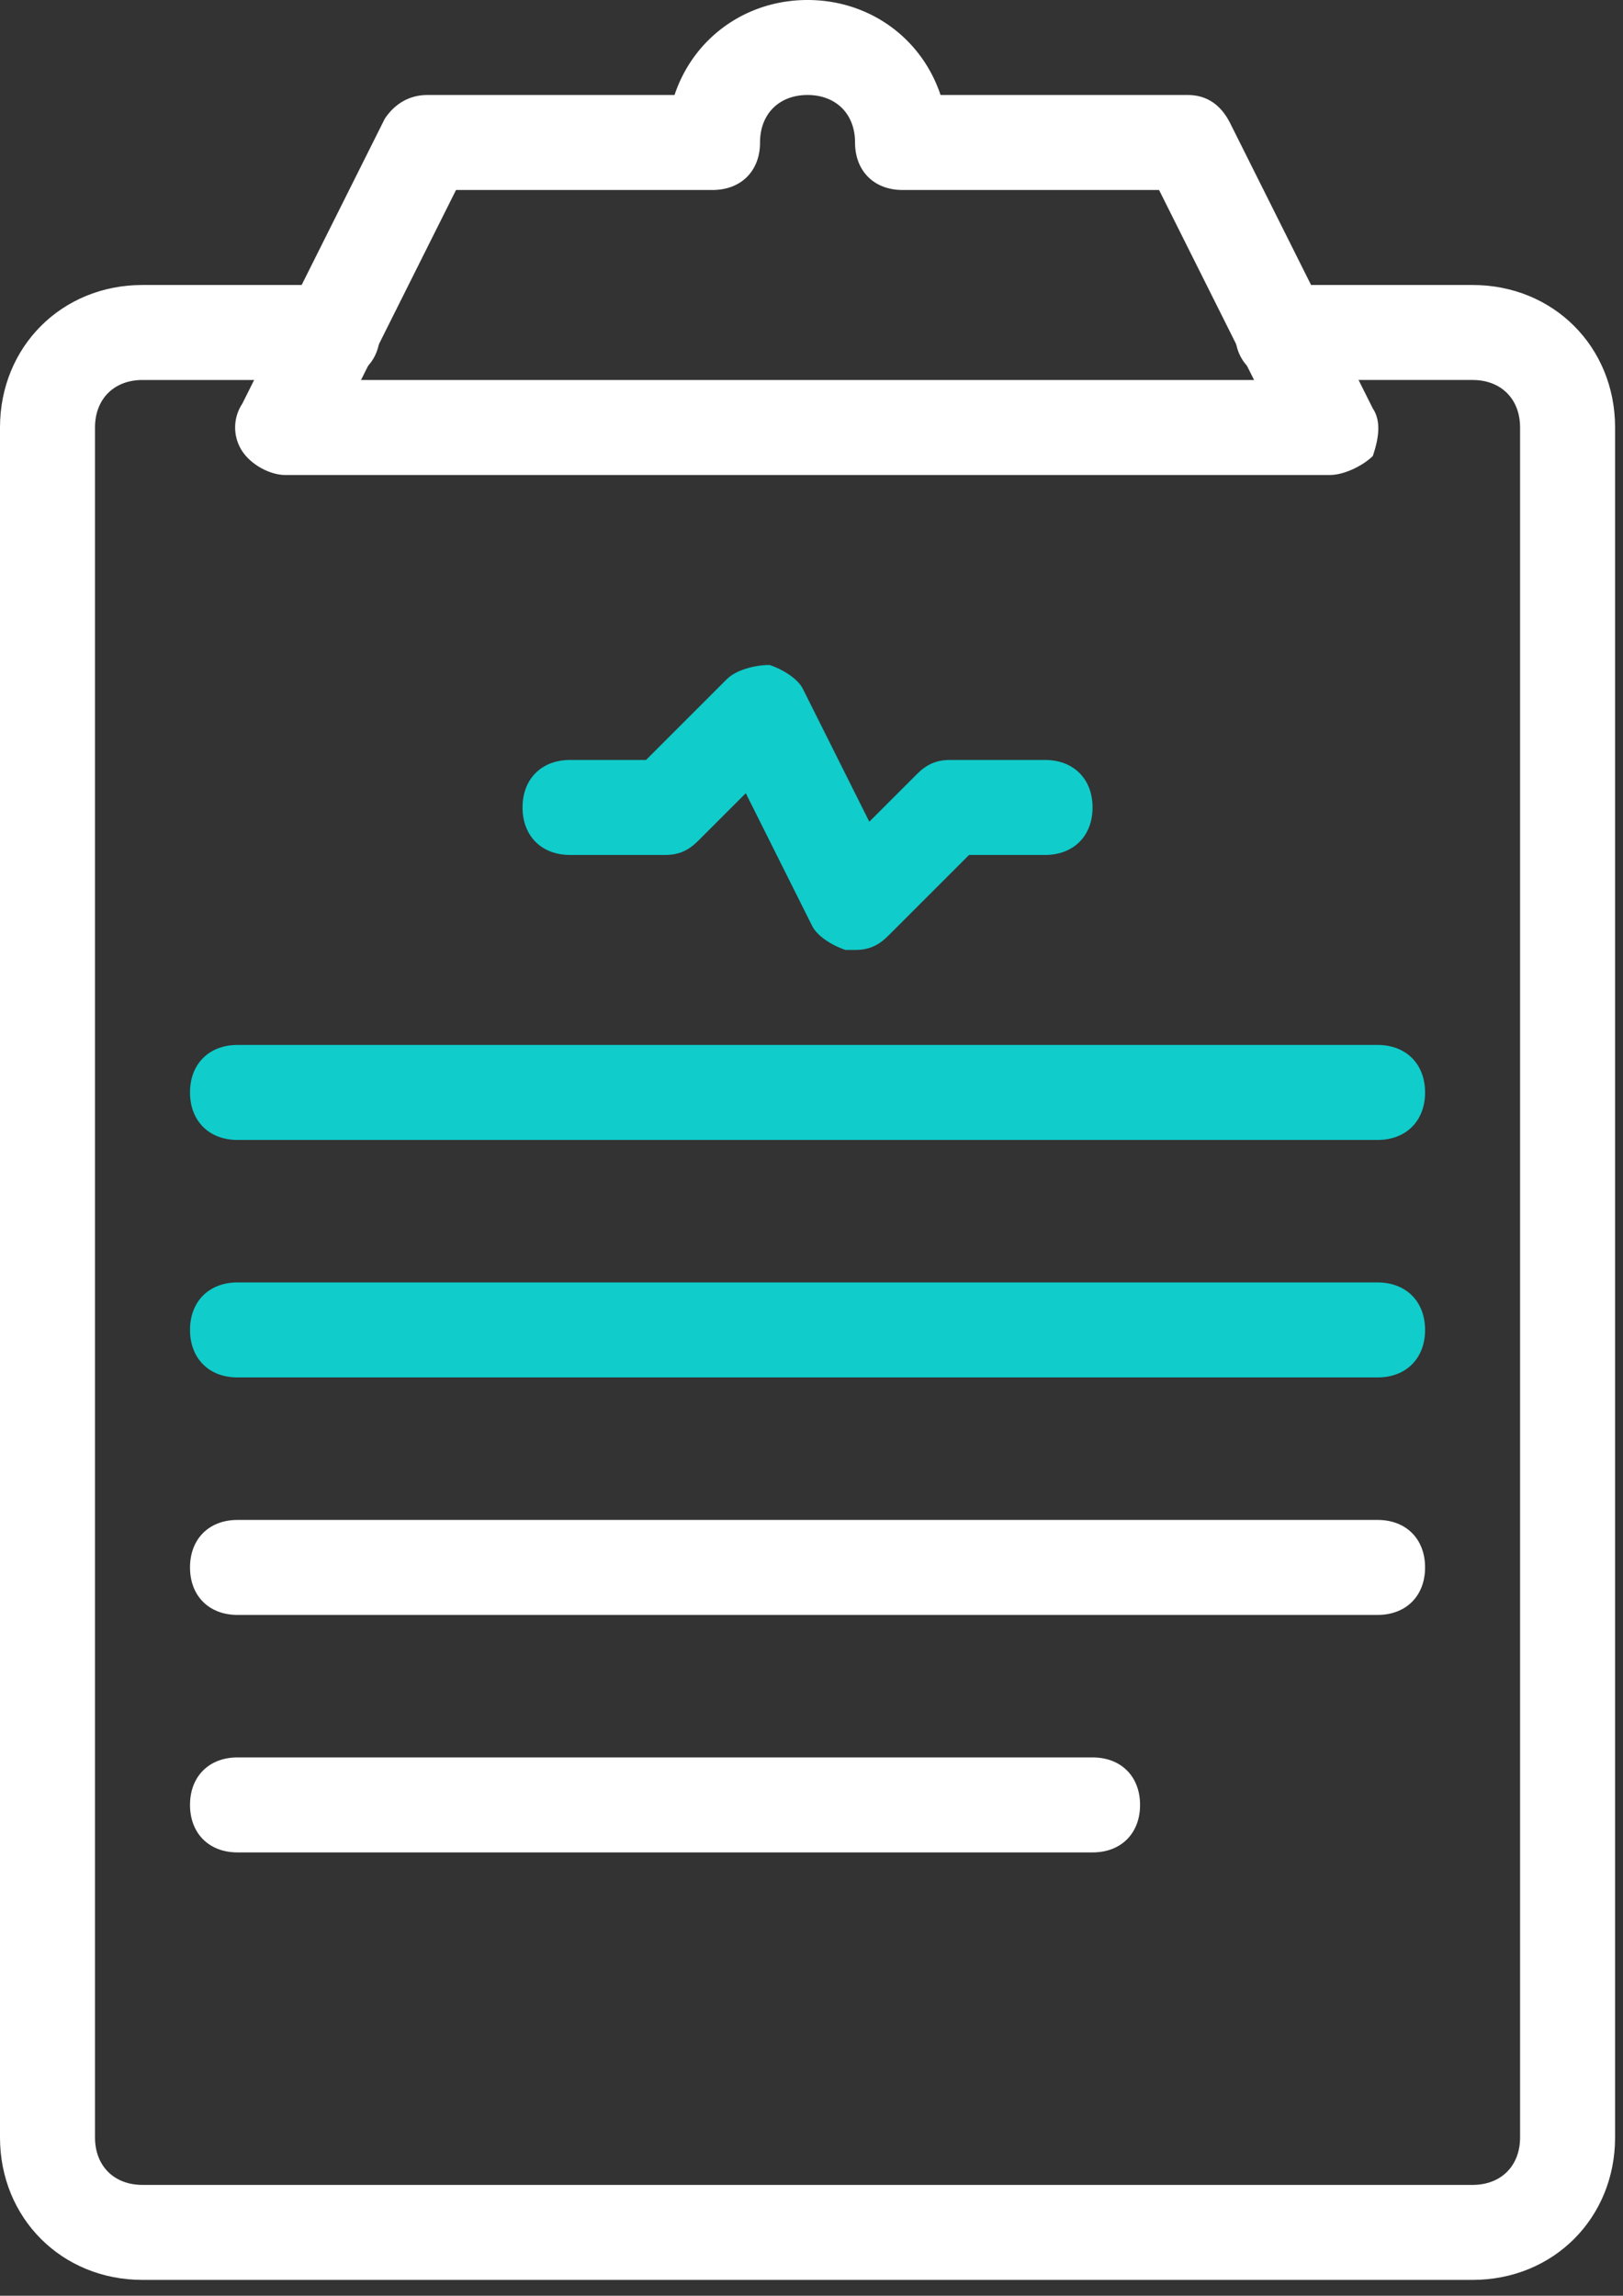 <svg xmlns="http://www.w3.org/2000/svg" viewBox="0 0 41 58"><rect x="0" y="0" width="41" height="58" fill="#333333" stroke="none"/><g fill="none"><path fill="#FFF" d="M37.2 57.6H3.6C1.56 57.6 0 56.04 0 54V10.8c0-2.04 1.56-3.6 3.6-3.6h4.8c.72 0 1.2.48 1.2 1.2s-.48 1.2-1.2 1.2H3.6c-.72 0-1.2.48-1.2 1.2V54c0 .72.48 1.2 1.2 1.2h33.6c.72 0 1.2-.48 1.2-1.2V10.8c0-.72-.48-1.2-1.2-1.2h-4.8c-.72 0-1.2-.48-1.2-1.2s.48-1.2 1.2-1.2h4.8c2.04 0 3.6 1.56 3.6 3.6V54c0 2.04-1.56 3.6-3.6 3.6z"/><path fill="#FFF" d="M33.6 12H7.2c-.36 0-.84-.24-1.08-.6a1.09 1.09 0 010-1.2L9.72 3c.24-.36.6-.6 1.08-.6h6.24C17.52.96 18.84 0 20.4 0c1.56 0 2.88.96 3.36 2.4H30c.48 0 .84.24 1.08.72l3.6 7.2c.24.36.12.84 0 1.2-.24.24-.72.48-1.08.48zM9.12 9.6h22.56l-2.4-4.8H22.8c-.72 0-1.2-.48-1.2-1.2s-.48-1.2-1.2-1.2-1.2.48-1.2 1.2-.48 1.2-1.2 1.2h-6.48l-2.4 4.8z"/><path fill="#10CCCB" d="M21.6 24h-.24c-.36-.12-.72-.36-.84-.6l-1.68-3.36-1.2 1.2c-.24.24-.48.36-.84.36h-2.4c-.72 0-1.2-.48-1.2-1.2s.48-1.2 1.2-1.2h1.92l2.04-2.04c.24-.24.72-.36 1.08-.36.36.12.72.36.84.6l1.68 3.36 1.2-1.2c.24-.24.48-.36.84-.36h2.4c.72 0 1.2.48 1.2 1.2s-.48 1.2-1.2 1.2h-1.92l-2.04 2.04c-.24.24-.48.36-.84.36zm13.2 4.8H6c-.72 0-1.2-.48-1.2-1.2s.48-1.2 1.2-1.2h28.8c.72 0 1.2.48 1.2 1.2s-.48 1.2-1.2 1.2zm0 6H6c-.72 0-1.2-.48-1.2-1.2s.48-1.2 1.2-1.2h28.8c.72 0 1.2.48 1.2 1.2s-.48 1.2-1.2 1.2z"/><path fill="#FFF" d="M34.8 40.8H6c-.72 0-1.2-.48-1.2-1.2s.48-1.2 1.2-1.2h28.8c.72 0 1.2.48 1.2 1.2s-.48 1.2-1.2 1.2zm-7.2 6H6c-.72 0-1.2-.48-1.2-1.2s.48-1.2 1.2-1.2h21.6c.72 0 1.2.48 1.2 1.2s-.48 1.2-1.2 1.2z"/></g></svg>